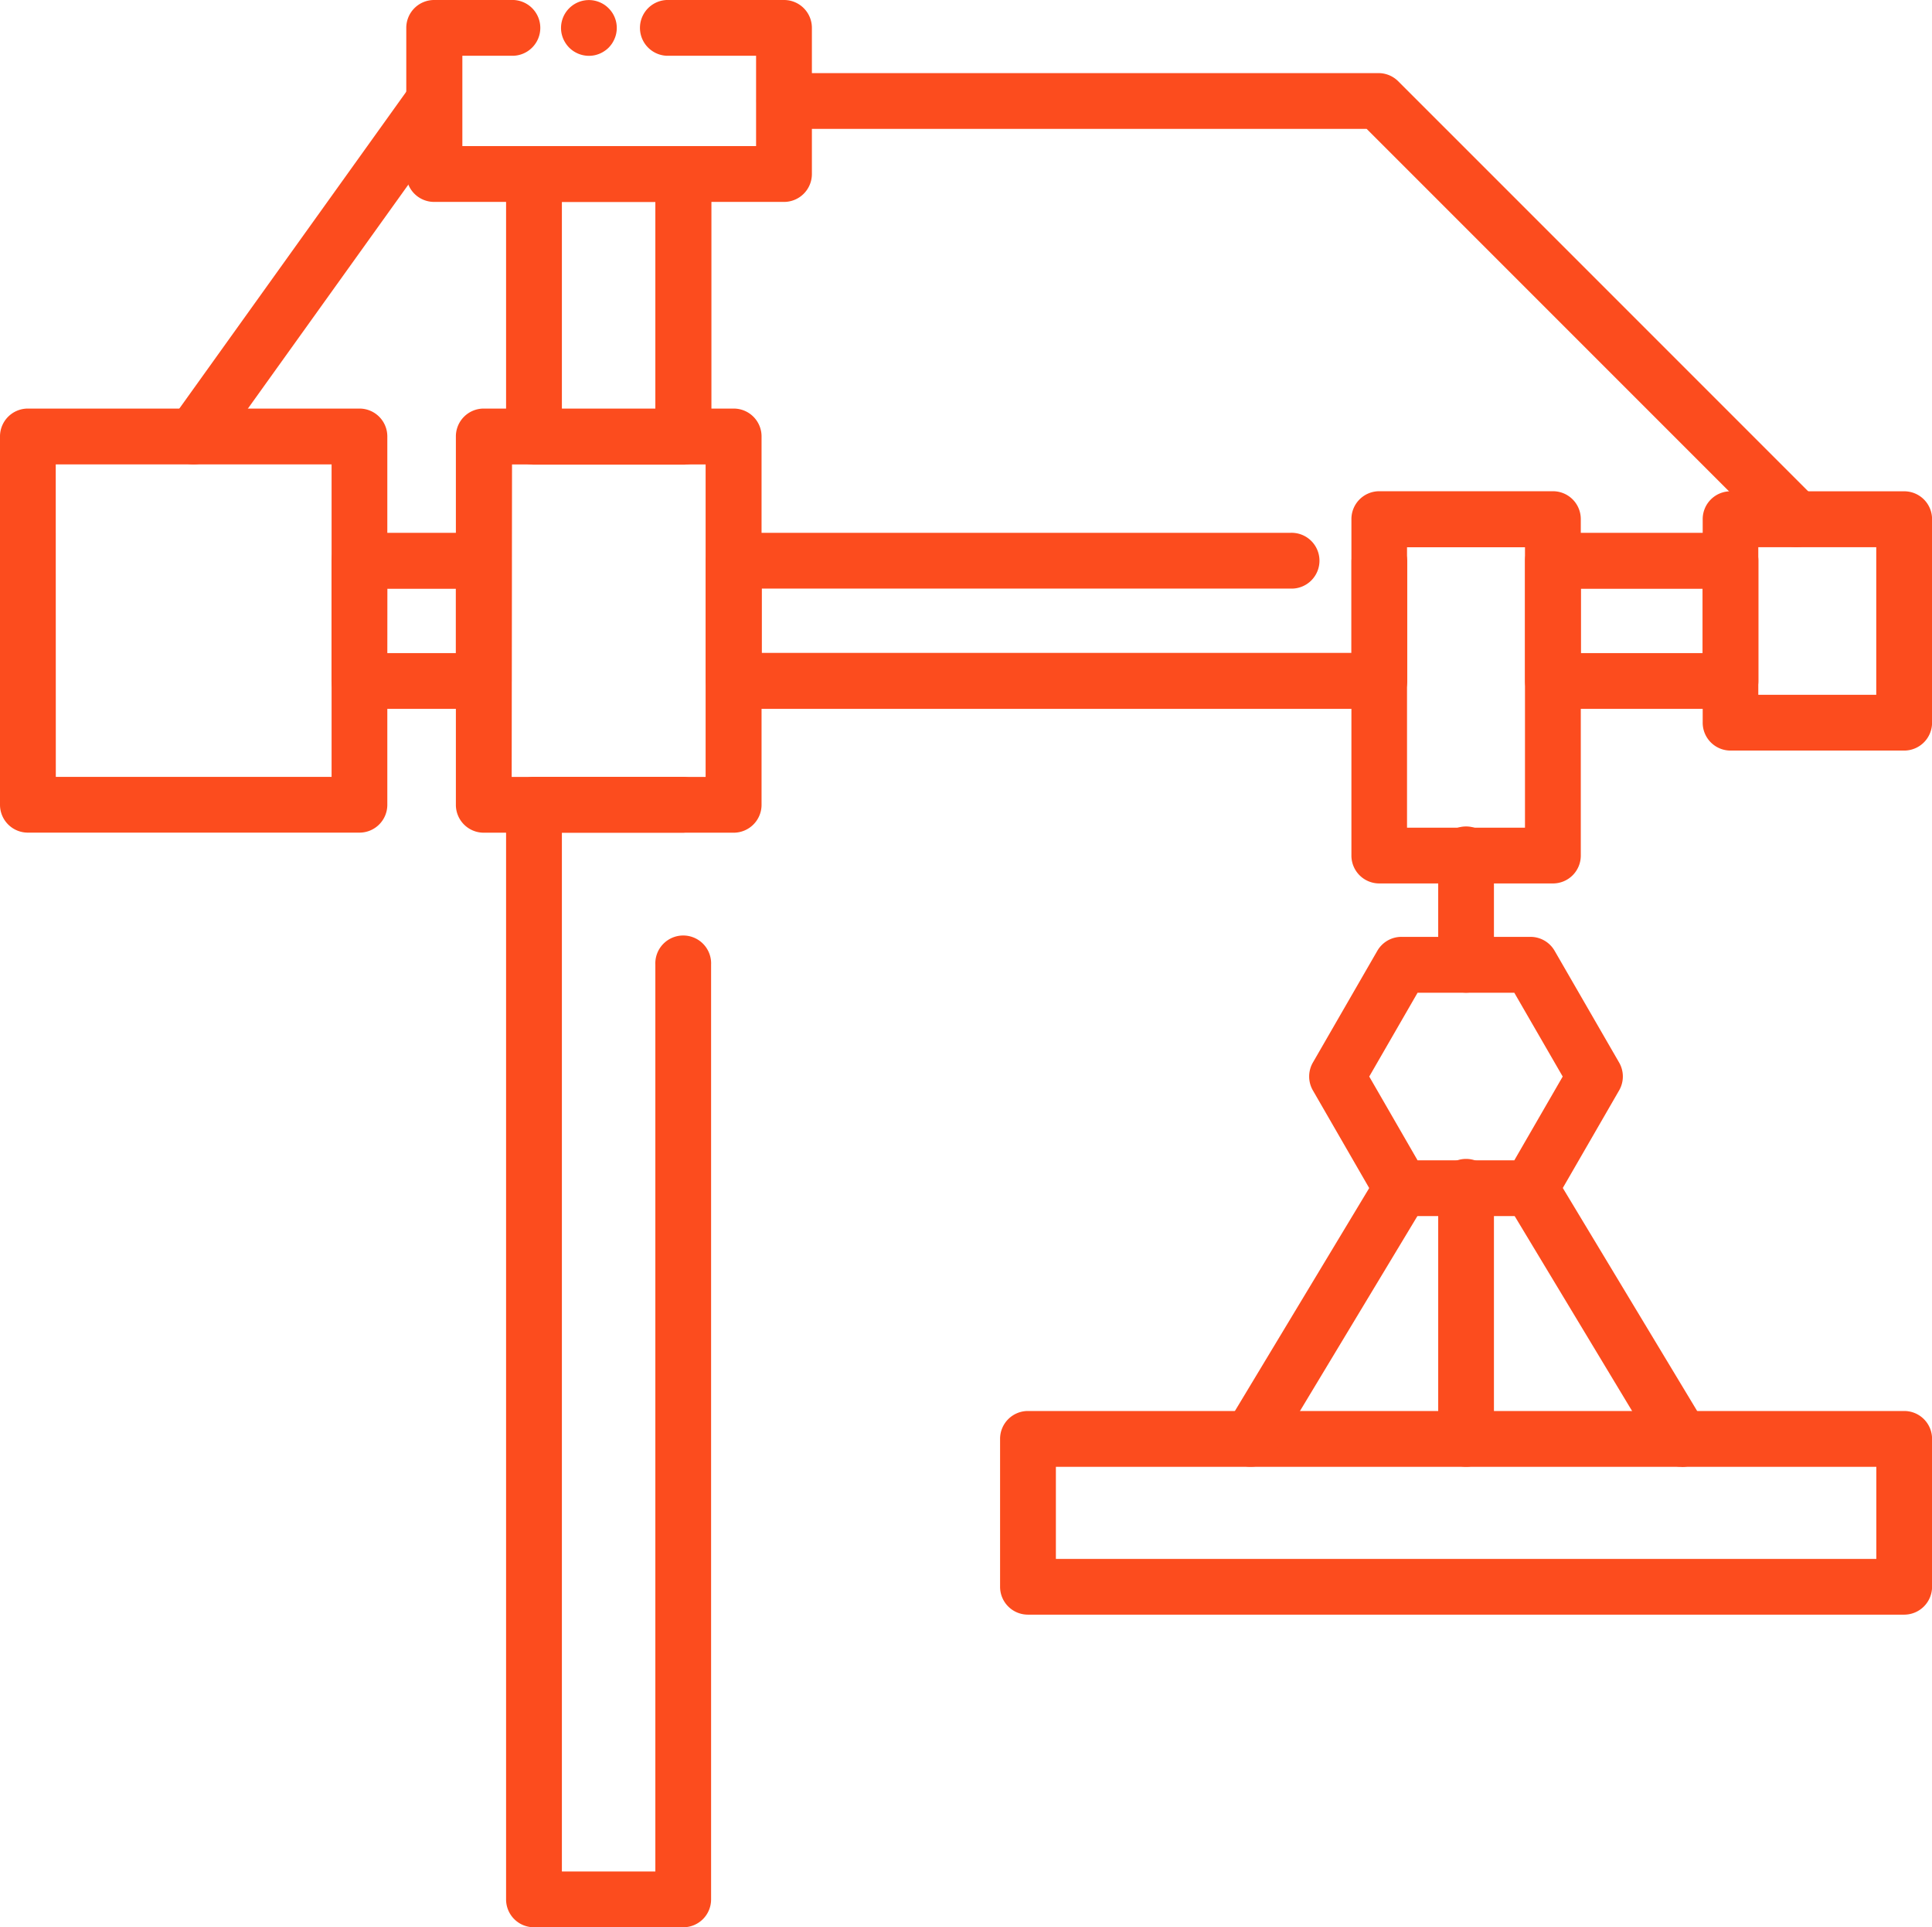 <svg xmlns="http://www.w3.org/2000/svg" width="28.941" height="28.864" viewBox="0 0 28.941 28.864">
  <g id="Layer_2" transform="translate(-13.5 -14.146)">
    <g id="Group_22" data-name="Group 22" transform="translate(13.5 14.146)">
      <g id="Group_21" data-name="Group 21" transform="translate(0 0)">
        <g id="Group_2" data-name="Group 2" transform="translate(7.581 2.189)">
          <path id="Path_13" data-name="Path 13" d="M143.208,55.6h-2.24a.417.417,0,0,1-.418-.418v-3.93a.417.417,0,0,1,.418-.418h2.24a.417.417,0,0,1,.418.418v3.931A.417.417,0,0,1,143.208,55.6Zm-1.822-.835h1.4V51.665h-1.4Z" transform="translate(-140.55 -50.83)" fill="#fc4c1e"/>
        </g>
        <g id="Group_3" data-name="Group 3" transform="translate(7.581 11.635)">
          <path id="Path_14" data-name="Path 14" d="M143.208,226.359h-2.24a.417.417,0,0,1-.418-.418V209.548a.417.417,0,0,1,.418-.418h2.24a.418.418,0,0,1,0,.835h-1.822v15.559h1.4v-13.58a.418.418,0,1,1,.835,0v14A.417.417,0,0,1,143.208,226.359Z" transform="translate(-140.55 -209.13)" fill="#fc4c1e"/>
        </g>
        <g id="Group_4" data-name="Group 4" transform="translate(0 6.12)">
          <path id="Path_15" data-name="Path 15" d="M18.884,123.05H13.918a.417.417,0,0,1-.418-.418v-5.515a.417.417,0,0,1,.418-.418h4.966a.417.417,0,0,1,.418.418v5.516A.417.417,0,0,1,18.884,123.05Zm-4.548-.835h4.131v-4.68H14.335Z" transform="translate(-13.5 -116.7)" fill="#fc4c1e"/>
        </g>
        <g id="Group_5" data-name="Group 5" transform="translate(4.966 7.983)">
          <path id="Path_16" data-name="Path 16" d="M99,150.563H97.138a.417.417,0,0,1-.418-.418v-1.8a.417.417,0,0,1,.418-.418H99a.417.417,0,0,1,.418.418v1.8A.418.418,0,0,1,99,150.563Zm-1.446-.835h1.029v-.963H97.555Z" transform="translate(-96.72 -147.93)" fill="#fc4c1e"/>
        </g>
        <g id="Group_6" data-name="Group 6" transform="translate(10.573 7.983)">
          <path id="Path_17" data-name="Path 17" d="M200.767,150.563H191.1a.417.417,0,0,1-.418-.418v-1.8a.417.417,0,0,1,.418-.418h8.334a.418.418,0,1,1,0,.835h-7.916v.963h8.834v-1.38a.418.418,0,0,1,.835,0v1.8A.418.418,0,0,1,200.767,150.563Z" transform="translate(-190.68 -147.93)" fill="#fc4c1e"/>
        </g>
        <g id="Group_7" data-name="Group 7" transform="translate(22.845 7.983)">
          <path id="Path_18" data-name="Path 18" d="M399.407,150.563h-2.659a.417.417,0,0,1-.418-.418v-1.8a.417.417,0,0,1,.418-.418h2.659a.417.417,0,0,1,.418.418v1.8A.418.418,0,0,1,399.407,150.563Zm-2.241-.835h1.824v-.963h-1.824Z" transform="translate(-396.33 -147.93)" fill="#fc4c1e"/>
        </g>
        <g id="Group_8" data-name="Group 8" transform="translate(20.242 7.358)">
          <path id="Path_19" data-name="Path 19" d="M355.74,143.333h-2.6a.417.417,0,0,1-.418-.418v-5.038a.417.417,0,0,1,.418-.418h2.6a.417.417,0,0,1,.418.418v5.038A.417.417,0,0,1,355.74,143.333Zm-2.185-.835h1.767v-4.2h-1.767Z" transform="translate(-352.72 -137.46)" fill="#fc4c1e"/>
        </g>
        <g id="Group_9" data-name="Group 9" transform="translate(11.317 1.094)">
          <path id="Path_20" data-name="Path 20" d="M218.747,39.58a.416.416,0,0,1-.3-.122l-6.142-6.142h-8.742a.418.418,0,0,1,0-.835h8.915a.418.418,0,0,1,.3.122l6.264,6.264a.418.418,0,0,1-.3.713Z" transform="translate(-203.15 -32.48)" fill="#fc4c1e"/>
        </g>
        <g id="Group_10" data-name="Group 10" transform="translate(2.483 1.095)">
          <path id="Path_21" data-name="Path 21" d="M55.527,38.35a.418.418,0,0,1-.339-.661l3.6-5.025a.418.418,0,0,1,.679.487l-3.6,5.024A.418.418,0,0,1,55.527,38.35Z" transform="translate(-55.11 -32.49)" fill="#fc4c1e"/>
        </g>
        <g id="Group_11" data-name="Group 11" transform="translate(14.981 21.132)">
          <path id="Path_22" data-name="Path 22" d="M278.093,371.32H264.968a.417.417,0,0,1-.418-.418v-2.214a.417.417,0,0,1,.418-.418h13.125a.417.417,0,0,1,.418.418V370.9A.418.418,0,0,1,278.093,371.32Zm-12.707-.835h12.29v-1.379h-12.29Z" transform="translate(-264.55 -368.27)" fill="#fc4c1e"/>
        </g>
        <g id="Group_12" data-name="Group 12" transform="translate(21.544 17.378)">
          <path id="Path_23" data-name="Path 23" d="M374.948,309.949a.417.417,0,0,1-.418-.418v-3.754a.418.418,0,1,1,.835,0v3.754A.418.418,0,0,1,374.948,309.949Z" transform="translate(-374.53 -305.36)" fill="#fc4c1e"/>
        </g>
        <g id="Group_13" data-name="Group 13" transform="translate(21.544 12.396)">
          <path id="Path_24" data-name="Path 24" d="M374.948,224.351a.417.417,0,0,1-.418-.418V222.3a.418.418,0,1,1,.835,0v1.636A.417.417,0,0,1,374.948,224.351Z" transform="translate(-374.53 -221.88)" fill="#fc4c1e"/>
        </g>
        <g id="Group_14" data-name="Group 14" transform="translate(18.316 17.378)">
          <path id="Path_25" data-name="Path 25" d="M320.85,309.951a.417.417,0,0,1-.357-.633l2.262-3.754a.418.418,0,0,1,.715.431l-2.262,3.754A.417.417,0,0,1,320.85,309.951Z" transform="translate(-320.432 -305.362)" fill="#fc4c1e"/>
        </g>
        <g id="Group_15" data-name="Group 15" transform="translate(22.509 17.377)">
          <path id="Path_26" data-name="Path 26" d="M393.392,309.942a.417.417,0,0,1-.358-.2l-2.262-3.754a.418.418,0,0,1,.715-.431l2.262,3.754a.418.418,0,0,1-.357.634Z" transform="translate(-390.712 -305.352)" fill="#fc4c1e"/>
        </g>
        <g id="Group_16" data-name="Group 16" transform="translate(6.086 0)">
          <path id="Path_27" data-name="Path 27" d="M121.139,17.174h-5.231a.417.417,0,0,1-.418-.418V14.568a.417.417,0,0,1,.418-.418H117.1a.418.418,0,0,1,0,.835h-.77v1.353h4.4V14.985h-1.342a.418.418,0,0,1,0-.835h1.76a.417.417,0,0,1,.418.418v2.189A.418.418,0,0,1,121.139,17.174Z" transform="translate(-115.49 -14.15)" fill="#fc4c1e"/>
        </g>
        <g id="Group_17" data-name="Group 17" transform="translate(8.409)">
          <path id="Path_28" data-name="Path 28" d="M154.838,14.982a.42.42,0,0,1-.3-.122.406.406,0,0,1-.052-.064.424.424,0,0,1-.039-.072.442.442,0,0,1-.024-.078.418.418,0,0,1,.491-.491.43.43,0,0,1,.15.062.413.413,0,0,1,.063.052.414.414,0,0,1,.115.377.394.394,0,0,1-.024.078.463.463,0,0,1-.038.072.445.445,0,0,1-.052.064.377.377,0,0,1-.063.051.4.4,0,0,1-.072.039.438.438,0,0,1-.078.024A.416.416,0,0,1,154.838,14.982Z" transform="translate(-154.42 -14.146)" fill="#fc4c1e"/>
        </g>
        <g id="Group_18" data-name="Group 18" transform="translate(6.83 6.12)">
          <path id="Path_29" data-name="Path 29" d="M132.12,123.051h-3.743a.417.417,0,0,1-.418-.418v-5.516a.417.417,0,0,1,.418-.418h3.743a.417.417,0,0,1,.418.418v5.516A.418.418,0,0,1,132.12,123.051Zm-3.325-.835H131.7v-4.68H128.8Z" transform="translate(-127.96 -116.7)" fill="#fc4c1e"/>
        </g>
        <g id="Group_19" data-name="Group 19" transform="translate(25.504 7.359)">
          <path id="Path_30" data-name="Path 30" d="M443.91,141.352h-2.6a.417.417,0,0,1-.418-.418v-3.047a.417.417,0,0,1,.418-.418h2.6a.417.417,0,0,1,.418.418v3.047A.418.418,0,0,1,443.91,141.352Zm-2.185-.835h1.767v-2.211h-1.767Z" transform="translate(-440.89 -137.47)" fill="#fc4c1e"/>
        </g>
        <g id="Group_20" data-name="Group 20" transform="translate(19.612 14.032)">
          <path id="Path_31" data-name="Path 31" d="M345.477,253.471h-1.932a.417.417,0,0,1-.362-.209l-.965-1.673a.418.418,0,0,1,0-.418l.965-1.673a.417.417,0,0,1,.362-.209h1.932a.417.417,0,0,1,.362.209l.966,1.673a.418.418,0,0,1,0,.418l-.966,1.673A.417.417,0,0,1,345.477,253.471Zm-1.691-.835h1.449l.725-1.255-.725-1.255h-1.449l-.724,1.255Z" transform="translate(-342.163 -249.29)" fill="#fc4c1e"/>
        </g>
      </g>
    </g>
  </g>
</svg>
